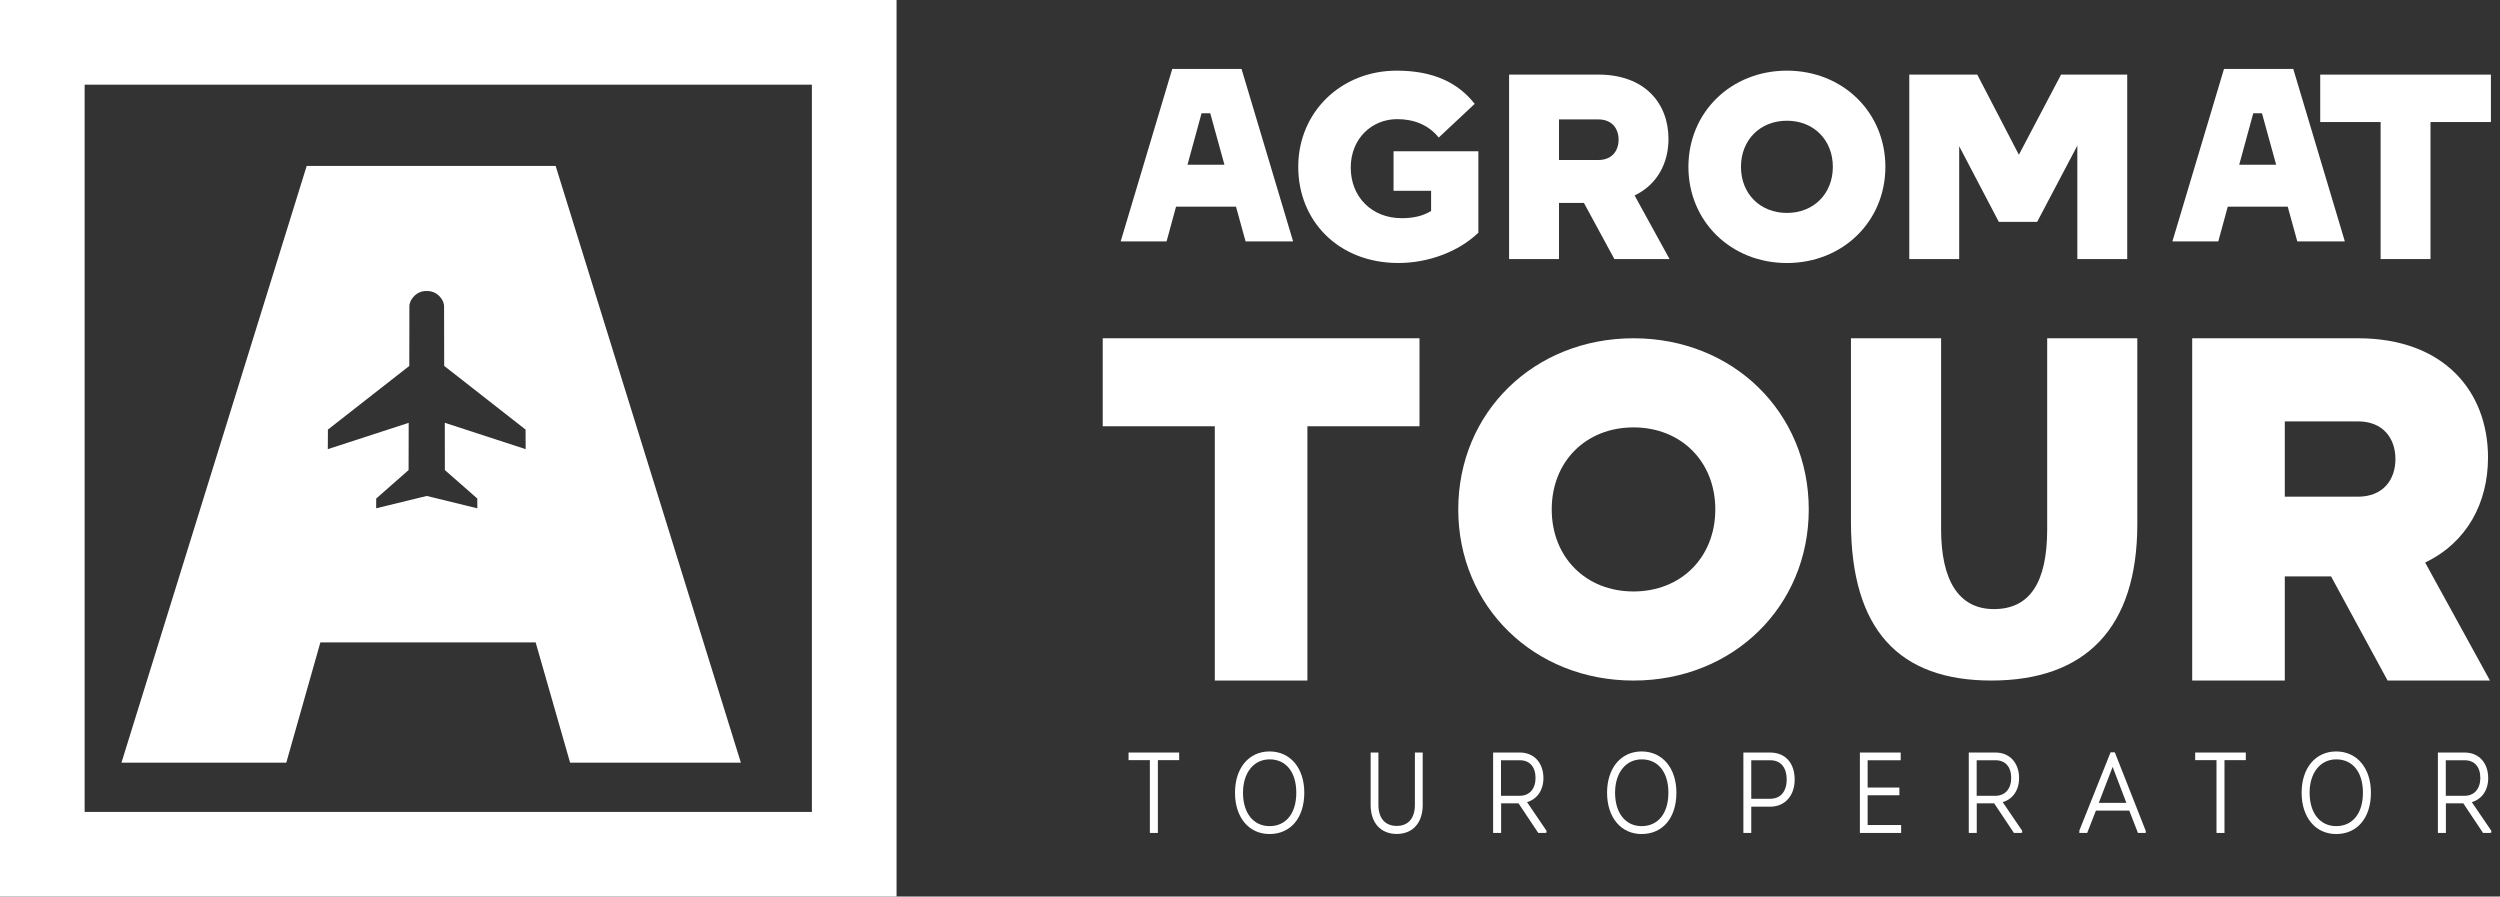 <svg width="145px" height="52px" viewBox="0 0 145 52" version="1.1" xmlns="http://www.w3.org/2000/svg" xmlns:xlink="http://www.w3.org/1999/xlink">
    <rect x="0" y="0" width="145" height="52" fill="#333333" stroke="none"/>
    <g id="Symbols" stroke="none" stroke-width="1" fill="none" fill-rule="evenodd">
        <g id="Header" transform="translate(-80, -30)" fill="#FFFFFF">
            <g id="Page-1">
                <g transform="translate(80, 30)">
                    <path d="M0,52 L52,52 L52,0 L0,0 L0,52 Z M4.909,47.091 L47.09,47.091 L47.09,4.91 L4.909,4.91 L4.909,47.091 Z" id="Fill-1"></path>
                    <path d="M68.874,9.556 L69.69,6.571 L70.195,6.571 L71.018,9.556 L68.874,9.556 Z M71.818,4 L70.391,4 L69.487,4 L68.566,4 L67.99,4 L65,14 L67.662,14 L68.211,11.985 L71.688,11.985 L72.243,14 L75,14 L72.01,4 L71.818,4 Z" id="Fill-2"></path>
                    <path d="M129.874,9.556 L130.689,6.571 L131.195,6.571 L132.017,9.556 L129.874,9.556 Z M132.818,4 L131.391,4 L130.486,4 L129.567,4 L128.991,4 L126,14 L128.661,14 L129.211,11.985 L132.687,11.985 L133.243,14 L136,14 L133.01,4 L132.818,4 Z" id="Fill-3"></path>
                    <g id="Group-48" transform="translate(7, 4)">
                        <path d="M96.64,8.35 C95.086,8.35 93.976,7.235 93.976,5.677 C93.976,4.118 95.086,3.002 96.64,3.002 C98.194,3.002 99.305,4.118 99.305,5.677 C99.305,7.235 98.194,8.35 96.64,8.35 M96.64,0.098 C93.396,0.098 90.928,2.513 90.928,5.677 C90.928,8.839 93.396,11.255 96.64,11.255 C99.884,11.255 102.352,8.839 102.352,5.677 C102.352,2.513 99.884,0.098 96.64,0.098" id="Fill-4"></path>
                        <polygon id="Fill-6" points="113.485 0.328 112.541 0.328 110.095 4.976 107.682 0.328 106.633 0.328 105.094 0.328 103.738 0.328 103.738 11.025 106.633 11.025 106.633 4.481 108.932 8.87 111.154 8.87 113.485 4.446 113.485 11.025 116.379 11.025 116.379 0.328 114.994 0.328"></polygon>
                        <polygon id="Fill-8" points="137.473 0.328 133.969 0.328 131.076 0.328 127.573 0.328 127.573 3.078 131.076 3.078 131.076 11.025 133.969 11.025 133.969 3.078 137.473 3.078"></polygon>
                        <path d="M83.421,2.926 L85.706,2.926 C86.497,2.926 86.878,3.46 86.878,4.101 C86.878,4.745 86.497,5.28 85.706,5.28 L83.421,5.28 L83.421,2.926 Z M89.772,4.057 C89.772,1.994 88.401,0.327 85.706,0.327 L83.421,0.327 L82.111,0.327 L80.527,0.327 L80.527,11.025 L83.421,11.025 L83.421,7.769 L84.867,7.769 L86.633,11.025 L89.833,11.025 L87.807,7.337 C89.11,6.712 89.772,5.477 89.772,4.057 L89.772,4.057 Z" id="Fill-10"></path>
                        <path d="M73.826,4.774 L73.826,7.066 L76.004,7.066 L76.004,8.235 C75.544,8.524 74.976,8.655 74.299,8.655 C72.576,8.655 71.343,7.434 71.343,5.721 C71.343,4.041 72.561,2.91 74.039,2.91 C74.983,2.91 75.852,3.232 76.445,3.979 L78.532,2.024 C77.572,0.801 76.14,0.098 74.008,0.098 C70.766,0.098 68.298,2.514 68.298,5.676 C68.298,8.838 70.657,11.254 74.1,11.254 C75.852,11.254 77.602,10.596 78.745,9.497 L78.745,9.175 L78.745,7.066 L78.745,4.79 L78.745,4.774 L76.004,4.774 L73.826,4.774 Z" id="Fill-12"></path>
                        <polygon id="Fill-14" points="75.331 15.619 68.829 15.619 63.458 15.619 56.958 15.619 56.958 20.723 63.458 20.723 63.458 35.471 68.829 35.471 68.829 20.723 75.331 20.723"></polygon>
                        <path d="M125.518,20.44 L129.758,20.44 C131.229,20.44 131.935,21.433 131.935,22.626 C131.935,23.816 131.229,24.808 129.758,24.808 L125.518,24.808 L125.518,20.44 Z M137.305,22.538 C137.305,18.712 134.761,15.619 129.758,15.619 L125.518,15.619 L123.087,15.619 L120.147,15.619 L120.147,35.472 L125.518,35.472 L125.518,29.431 L128.202,29.431 L131.481,35.472 L137.419,35.472 L133.658,28.627 C136.079,27.467 137.305,25.175 137.305,22.538 L137.305,22.538 Z" id="Fill-16"></path>
                        <path d="M105.584,15.619 L105.584,26.691 C105.584,29.646 106.593,31.327 108.645,31.327 C110.726,31.327 111.737,29.791 111.737,26.691 L111.737,15.619 L116.964,15.619 L116.964,26.4 C116.964,32.429 113.959,35.471 108.5,35.471 C103.157,35.471 100.355,32.544 100.355,26.256 L100.355,15.619 L105.584,15.619 Z" id="Fill-18"></path>
                        <path d="M87.744,30.305 C84.978,30.305 83,28.32 83,25.545 C83,22.772 84.978,20.789 87.744,20.789 C90.508,20.789 92.488,22.772 92.488,25.545 C92.488,28.32 90.508,30.305 87.744,30.305 M87.744,15.62 C81.97,15.62 77.579,19.916 77.579,25.545 C77.579,31.175 81.97,35.472 87.744,35.472 C93.517,35.472 97.908,31.175 97.908,25.545 C97.908,19.916 93.517,15.62 87.744,15.62" id="Fill-20"></path>
                        <polygon id="Fill-22" points="58.456 40.088 59.692 40.088 59.692 44.311 60.156 44.311 60.156 40.088 61.392 40.088 61.392 39.647 58.456 39.647"></polygon>
                        <path d="M66.633,43.915 C65.698,43.915 65.094,43.156 65.094,41.978 C65.094,40.821 65.714,40.043 66.64,40.043 C67.592,40.043 68.185,40.785 68.185,41.978 C68.185,43.172 67.591,43.915 66.633,43.915 M66.633,39.584 C65.434,39.584 64.63,40.546 64.63,41.978 C64.63,43.411 65.434,44.374 66.633,44.374 C67.858,44.374 68.649,43.434 68.649,41.978 C68.649,40.546 67.839,39.584 66.633,39.584" id="Fill-24"></path>
                        <path d="M75.064,42.68 C75.064,43.457 74.681,43.903 74.013,43.903 C73.336,43.903 72.948,43.457 72.948,42.68 L72.948,39.648 L72.497,39.648 L72.497,42.686 C72.497,43.725 73.077,44.369 74.013,44.369 C74.941,44.369 75.517,43.725 75.517,42.686 L75.517,39.648 L75.064,39.648 L75.064,42.68 Z" id="Fill-26"></path>
                        <path d="M80.058,40.095 L81.156,40.095 C81.722,40.095 82.061,40.479 82.061,41.125 C82.061,41.75 81.706,42.155 81.156,42.155 L80.058,42.155 L80.058,40.095 Z M82.519,41.132 C82.519,40.244 81.97,39.647 81.156,39.647 L79.601,39.647 L79.601,44.311 L80.065,44.311 L80.065,42.594 L81.074,42.594 L82.22,44.311 L82.616,44.311 L82.697,44.291 L82.697,44.184 L81.567,42.522 C82.148,42.361 82.519,41.829 82.519,41.132 L82.519,41.132 Z" id="Fill-28"></path>
                        <path d="M88.214,43.915 C87.279,43.915 86.674,43.156 86.674,41.978 C86.674,40.821 87.295,40.043 88.221,40.043 C89.173,40.043 89.767,40.785 89.767,41.978 C89.767,43.172 89.171,43.915 88.214,43.915 M88.214,39.584 C87.015,39.584 86.21,40.546 86.21,41.978 C86.21,43.411 87.015,44.374 88.214,44.374 C89.44,44.374 90.231,43.434 90.231,41.978 C90.231,40.546 89.42,39.584 88.214,39.584" id="Fill-30"></path>
                        <path d="M95.67,42.329 L94.573,42.329 L94.573,40.094 L95.67,40.094 C96.278,40.094 96.627,40.502 96.627,41.215 C96.627,41.912 96.268,42.329 95.67,42.329 M95.67,39.648 L94.116,39.648 L94.116,44.311 L94.573,44.311 L94.573,42.787 L95.67,42.787 C96.521,42.787 97.091,42.157 97.091,41.219 C97.091,40.251 96.547,39.648 95.67,39.648" id="Fill-32"></path>
                        <polygon id="Fill-34" points="101.323 42.125 103.164 42.125 103.164 41.678 101.323 41.678 101.323 40.095 103.24 40.095 103.24 39.647 100.874 39.647 100.874 44.311 103.266 44.311 103.266 43.852 101.323 43.852"></polygon>
                        <path d="M107.647,40.095 L108.743,40.095 C109.31,40.095 109.65,40.479 109.65,41.125 C109.65,41.75 109.293,42.155 108.743,42.155 L107.647,42.155 L107.647,40.095 Z M110.107,41.132 C110.107,40.244 109.558,39.647 108.743,39.647 L107.189,39.647 L107.189,44.311 L107.652,44.311 L107.652,42.594 L108.662,42.594 L109.808,44.311 L110.206,44.311 L110.286,44.291 L110.286,44.184 L109.155,42.522 C109.736,42.362 110.107,41.829 110.107,41.132 L110.107,41.132 Z" id="Fill-36"></path>
                        <path d="M116.33,42.566 L114.729,42.566 L115.533,40.479 L116.33,42.566 Z M115.66,39.635 L115.413,39.635 L113.607,44.16 L113.599,44.311 L114.057,44.311 L114.564,43.013 L116.497,43.013 L117.001,44.311 L117.453,44.311 L117.453,44.191 L115.68,39.687 L115.66,39.635 Z" id="Fill-38"></path>
                        <polygon id="Fill-40" points="120.32 40.088 121.557 40.088 121.557 44.311 122.02 44.311 122.02 40.088 123.257 40.088 123.257 39.647 120.32 39.647"></polygon>
                        <path d="M128.498,43.915 C127.562,43.915 126.957,43.156 126.957,41.978 C126.957,40.821 127.579,40.043 128.502,40.043 C129.457,40.043 130.05,40.785 130.05,41.978 C130.05,43.172 129.456,43.915 128.498,43.915 M128.498,39.584 C127.299,39.584 126.494,40.546 126.494,41.978 C126.494,43.411 127.299,44.374 128.498,44.374 C129.723,44.374 130.514,43.434 130.514,41.978 C130.514,40.546 129.703,39.584 128.498,39.584" id="Fill-42"></path>
                        <path d="M134.856,40.095 L135.953,40.095 C136.52,40.095 136.859,40.479 136.859,41.125 C136.859,41.75 136.503,42.155 135.953,42.155 L134.856,42.155 L134.856,40.095 Z M136.364,42.522 C136.947,42.362 137.316,41.829 137.316,41.132 C137.316,40.244 136.769,39.647 135.953,39.647 L134.398,39.647 L134.398,44.311 L134.862,44.311 L134.862,42.594 L135.871,42.594 L137.017,44.311 L137.415,44.311 L137.495,44.291 L137.495,44.184 L136.364,42.522 Z" id="Fill-44"></path>
                        <path d="M18.802,23.264 L20.683,24.915 L20.686,25.484 L18.143,24.86 L17.751,24.766 L17.36,24.861 L14.817,25.482 L14.82,24.915 L16.698,23.264 L16.704,20.524 L12.013,22.051 L12.019,20.916 L16.738,17.225 L16.743,15.054 L16.743,13.798 C16.741,13.572 16.835,13.377 16.977,13.223 C17.155,13.013 17.42,12.876 17.721,12.879 C17.729,12.879 17.741,12.88 17.751,12.882 C17.762,12.882 17.771,12.879 17.781,12.879 C18.081,12.877 18.348,13.013 18.525,13.223 C18.668,13.379 18.759,13.57 18.756,13.798 L18.759,15.054 L18.763,17.222 L23.483,20.916 L23.488,22.051 L18.799,20.522 L18.802,23.264 Z M25.227,5.624 L24.537,5.624 L19.412,5.624 L16.16,5.624 L12.857,5.624 L10.788,5.624 L0.045,40.234 L9.605,40.234 L11.581,33.261 L24.068,33.261 L26.066,40.234 L35.97,40.234 L25.227,5.624 Z" id="Fill-46"></path>
                    </g>
                </g>
            </g>
        </g>
    </g>
</svg>